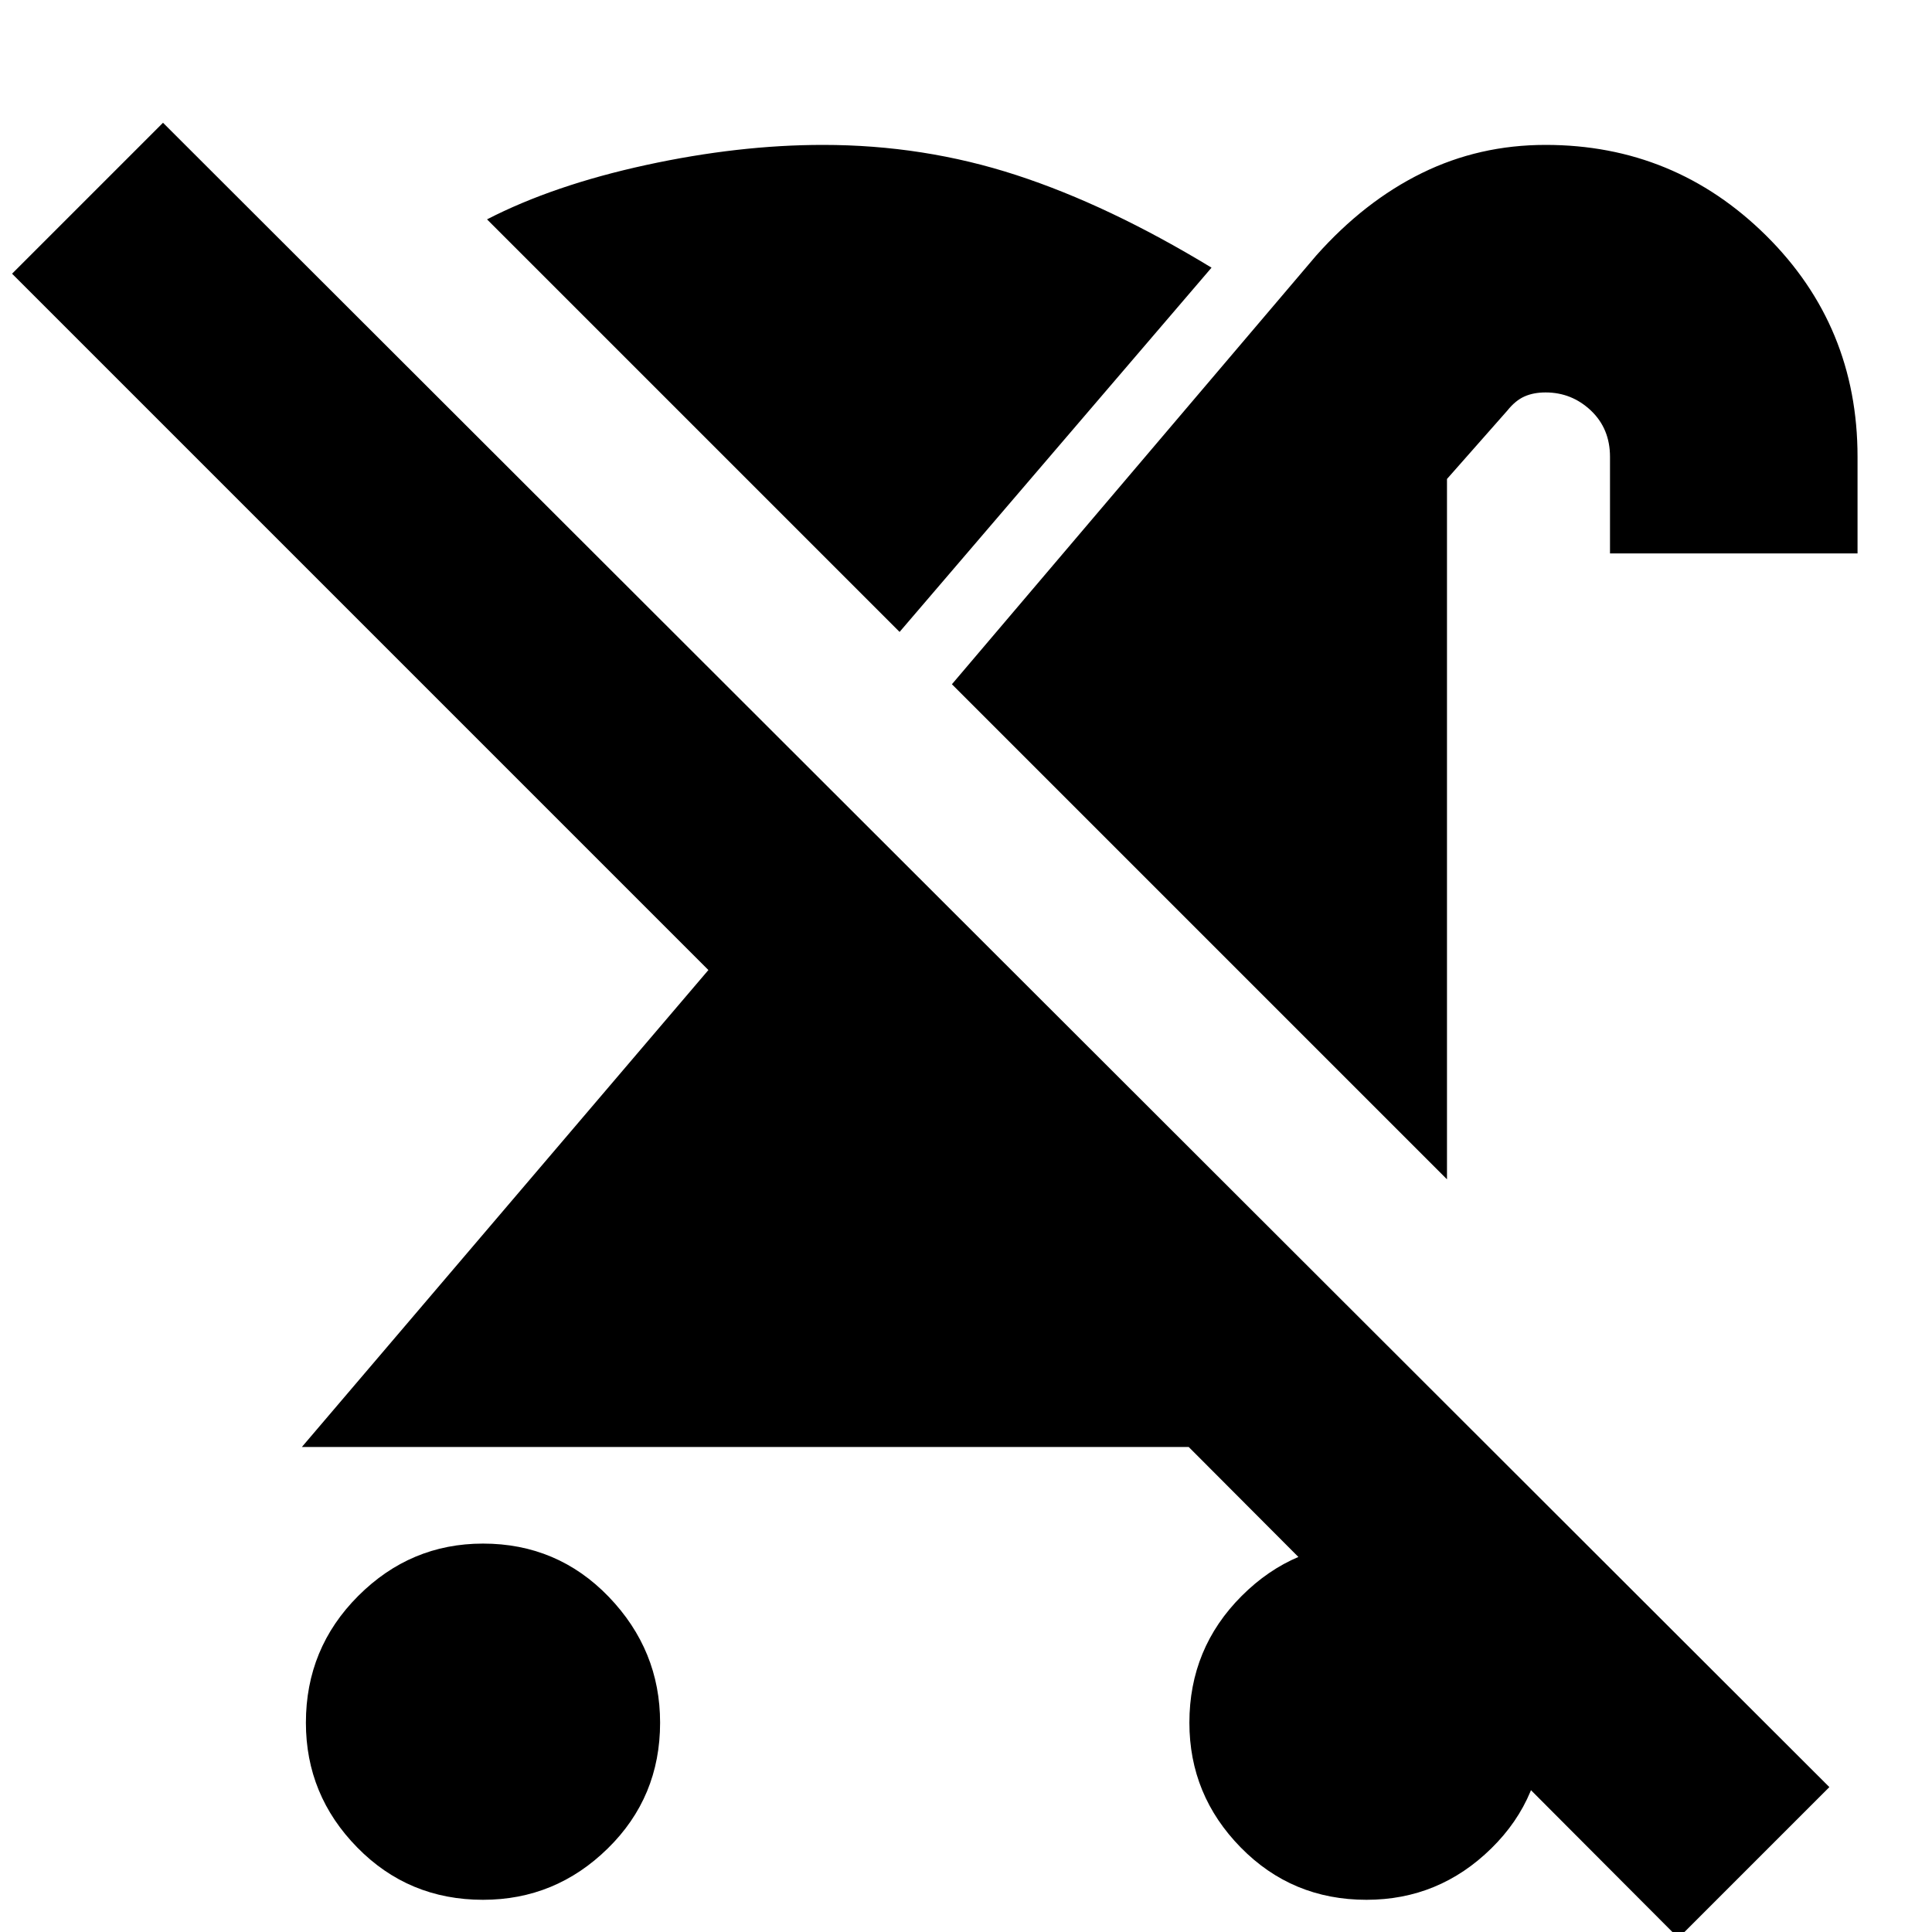 <svg xmlns="http://www.w3.org/2000/svg" height="24" width="24"><path d="M6 23.6q-.925 0-1.562-.65Q3.8 22.3 3.8 21.4q0-.925.65-1.575.65-.65 1.55-.65.925 0 1.563.662.637.663.637 1.563 0 .925-.65 1.562Q6.9 23.6 6 23.6Zm11.975-8.95-6.15-6.15 4.525-5.325q.6-.675 1.313-1.025.712-.35 1.537-.35 1.6 0 2.738 1.125 1.137 1.125 1.137 2.75v1.2H20v-1.2q0-.35-.237-.575-.238-.225-.563-.225-.15 0-.262.05-.113.05-.213.175l-.75.85Zm-2.575.25 2.575 2.575v.5H3.75L8.8 12.05.15 3.4l1.875-1.875 20.7 20.675-1.875 1.875L11.7 14.9Zm1.575 8.7q-.925 0-1.562-.65-.638-.65-.638-1.55 0-.925.65-1.575.65-.65 1.55-.65.925 0 1.563.662.637.663.637 1.563 0 .925-.65 1.562-.65.638-1.55.638Zm-5.8-15.75L6.05 2.725q.825-.425 1.975-.675 1.15-.25 2.2-.25 1.25 0 2.4.375t2.425 1.15Z"/></svg>